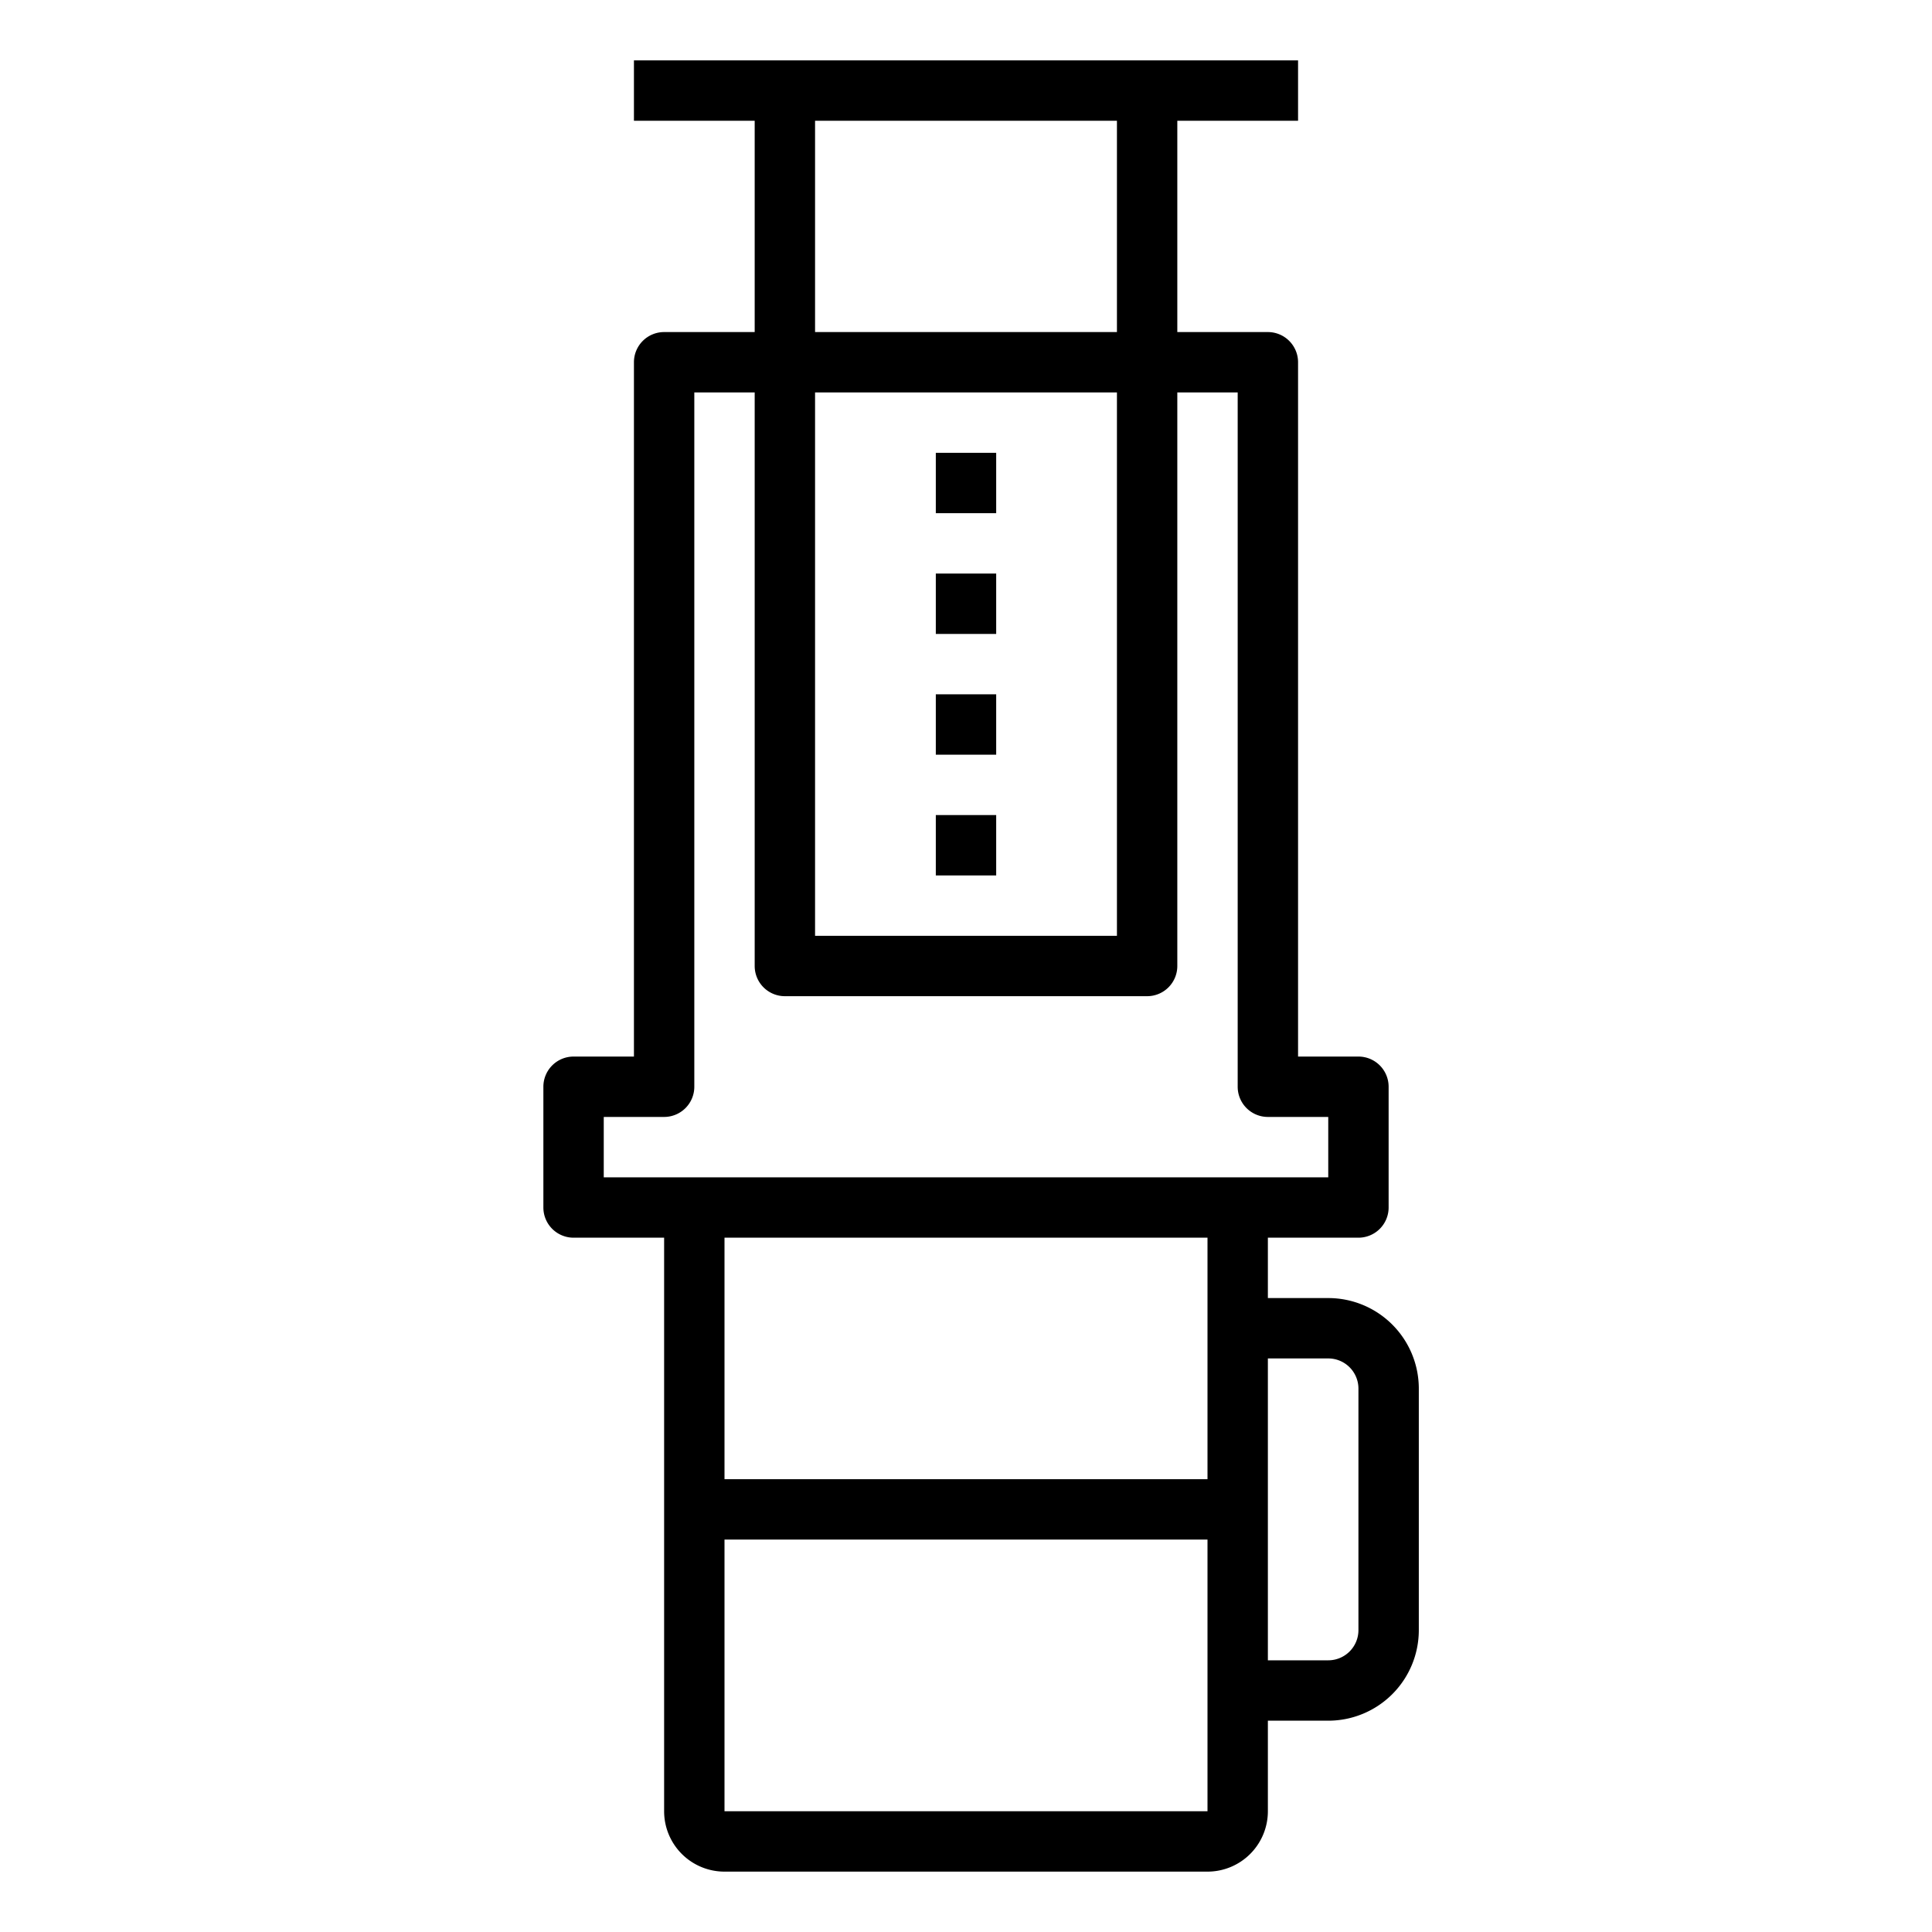 <svg height='100px' width='100px'  fill="#000000" xmlns="http://www.w3.org/2000/svg" data-name="Layer 1" viewBox="0 0 64 64" x="0px" y="0px"><title>aeropress-coffee-americano-drink</title><path d="M24,62H40a2,2,0,0,0,2-2V57h2a3,3,0,0,0,3-3V46a3,3,0,0,0-3-3H42V41h3a1,1,0,0,0,1-1V36a1,1,0,0,0-1-1H43V12a1,1,0,0,0-1-1H39V4h4V2H21V4h4v7H22a1,1,0,0,0-1,1V35H19a1,1,0,0,0-1,1v4a1,1,0,0,0,1,1h3V60A2,2,0,0,0,24,62Zm0-2V51H40v9ZM44,45a1,1,0,0,1,1,1v8a1,1,0,0,1-1,1H42V45Zm-4,4H24V41H40ZM27,4H37v7H27Zm0,9H37V31H27ZM20,37h2a1,1,0,0,0,1-1V13h2V32a1,1,0,0,0,1,1H38a1,1,0,0,0,1-1V13h2V36a1,1,0,0,0,1,1h2v2H20Z"></path><rect x="31" y="15" width="2" height="2"></rect><rect x="31" y="19" width="2" height="2"></rect><rect x="31" y="23" width="2" height="2"></rect><rect x="31" y="27" width="2" height="2"></rect></svg>
